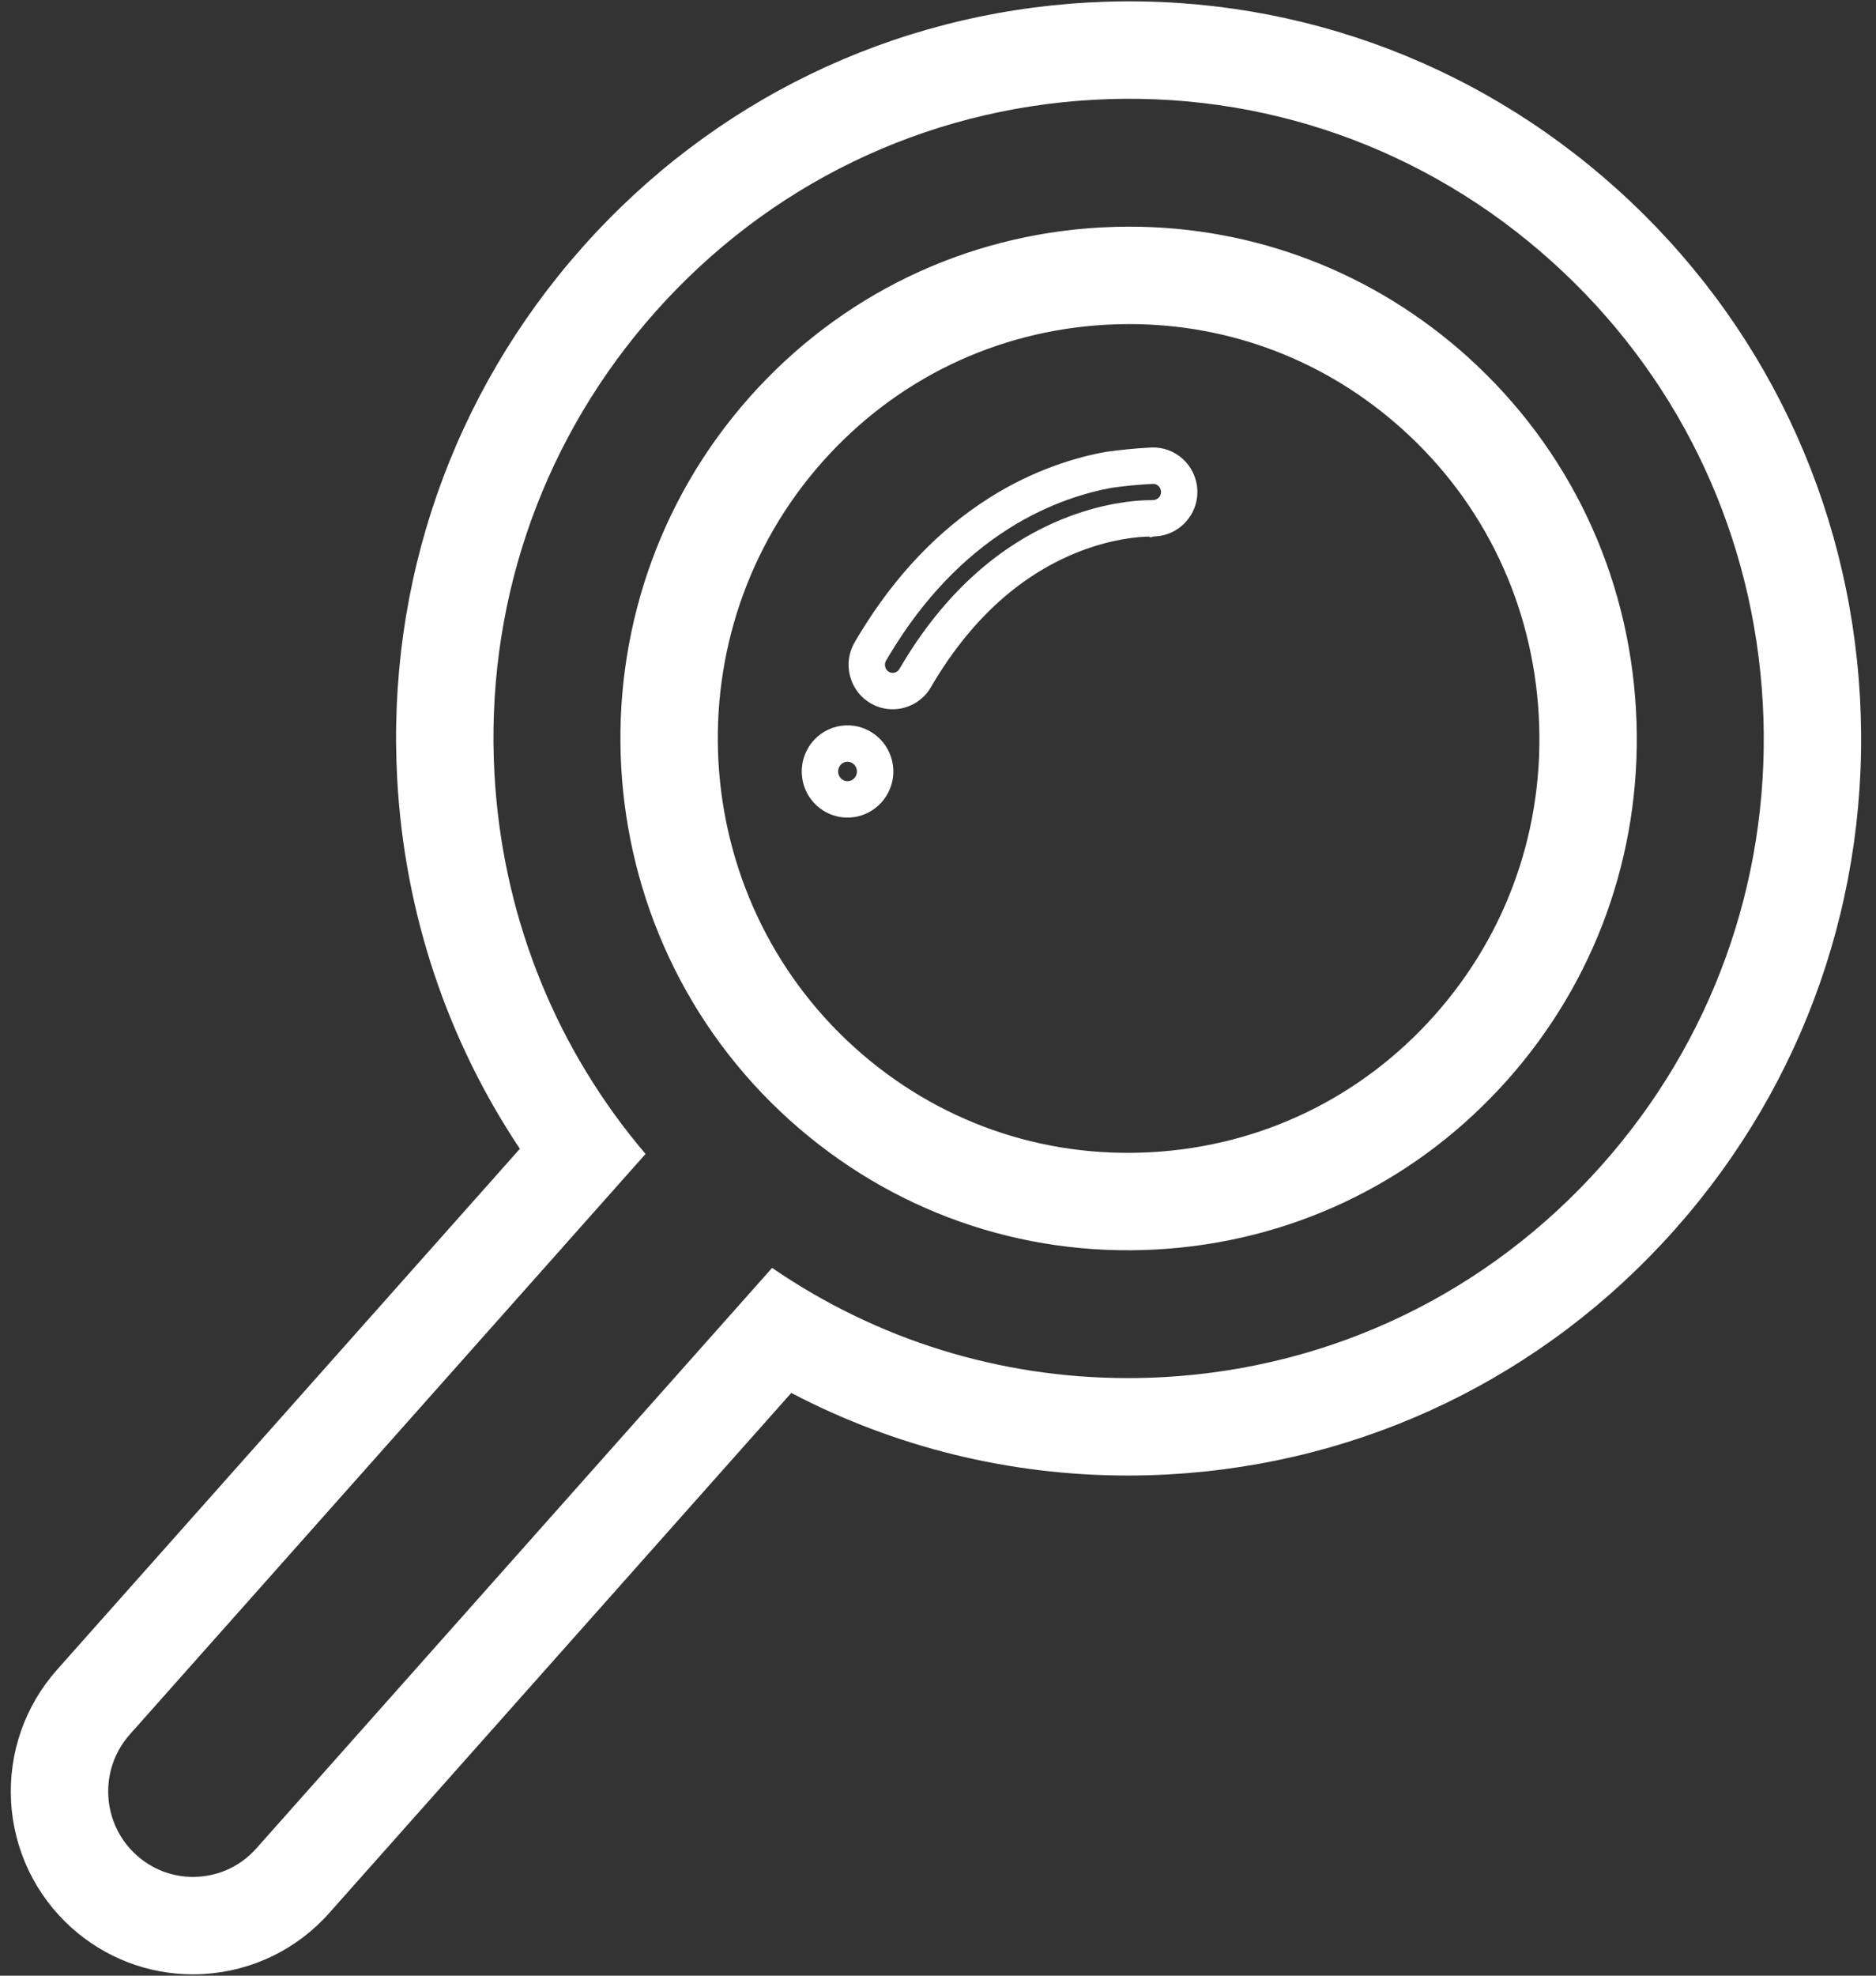 <svg width="95" height="100" viewBox="0 0 95 100" fill="none" xmlns="http://www.w3.org/2000/svg">
<rect x="0" y="0" width="95" height="100" fill="#333333" stroke="none"/>
<path d="M81.899 9.585C74.524 2.942 64.987 -0.427 55.093 0.127L55.094 0.128C45.199 0.681 36.095 5.091 29.498 12.513C22.902 19.934 19.567 29.514 20.115 39.445C20.489 46.22 22.645 52.638 26.326 58.147L2.889 84.513V84.514C1.256 86.351 0.427 88.735 0.561 91.184C0.696 93.635 1.784 95.917 3.611 97.563C5.308 99.091 7.491 99.932 9.772 99.932C9.917 99.932 10.102 99.929 10.312 99.916V99.915C12.768 99.773 15.037 98.667 16.666 96.835L40.07 70.504C45.3 73.243 51.117 74.685 57.112 74.685C57.807 74.685 58.507 74.666 59.213 74.626V74.625C69.106 74.072 78.21 69.663 84.806 62.242C91.403 54.821 94.737 45.24 94.189 35.31C93.641 25.38 89.273 16.227 81.899 9.585ZM55.369 5.051C63.946 4.571 72.196 7.484 78.599 13.25L79.191 13.797C85.234 19.513 88.804 27.217 89.266 35.581L89.301 36.39C89.559 44.734 86.671 52.722 81.121 58.965C75.392 65.41 67.513 69.223 58.935 69.703C58.326 69.737 57.718 69.753 57.112 69.753C50.633 69.753 44.407 67.815 39.099 64.175L12.98 93.559C12.215 94.42 11.162 94.93 10.015 94.993C9.934 94.998 9.853 95 9.772 95C8.715 95 7.706 94.614 6.911 93.898C6.056 93.127 5.55 92.067 5.486 90.913C5.427 89.832 5.763 88.79 6.435 87.954L6.574 87.789L32.691 58.408C28.262 53.209 25.605 46.767 25.083 39.844L25.039 39.173C24.577 30.808 27.278 22.753 32.655 16.399L33.184 15.789C38.912 9.344 46.791 5.53 55.369 5.051ZM56.46 11.483C56.215 11.49 55.971 11.5 55.725 11.513C48.851 11.897 42.543 14.945 37.965 20.095C28.499 30.745 29.405 47.161 39.984 56.691C45.101 61.3 51.704 63.627 58.579 63.242C65.238 62.869 71.365 59.997 75.904 55.135L76.339 54.659C80.774 49.669 83.082 43.275 82.874 36.589L82.846 35.941C82.464 29.021 79.437 22.672 74.32 18.063C69.568 13.783 63.534 11.472 57.191 11.472L56.46 11.483ZM57.191 16.404C62.312 16.404 67.171 18.262 71.019 21.728C75.161 25.458 77.611 30.584 77.922 36.212V36.213C78.233 41.841 76.361 47.211 72.653 51.382C68.946 55.552 63.866 58.007 58.304 58.318H58.303C52.741 58.63 47.426 56.756 43.285 53.027C34.722 45.313 33.984 31.998 41.651 23.372C45.358 19.202 50.439 16.748 56 16.437V16.436C56.402 16.414 56.799 16.404 57.191 16.404Z" fill="white"/>
<path d="M58.287 22.652L58.191 22.658C57.463 22.697 56.726 22.769 56.006 22.871L55.986 22.874C54.576 23.129 52.414 23.738 50.116 25.187L50.115 25.188C47.541 26.811 45.324 29.135 43.526 32.096C43.451 32.217 43.37 32.353 43.279 32.509C42.977 33.028 42.893 33.634 43.044 34.216L43.111 34.43C43.289 34.917 43.626 35.325 44.077 35.591L44.081 35.593C44.122 35.617 44.165 35.641 44.206 35.662C44.576 35.849 44.975 35.921 45.363 35.894C46.077 35.842 46.753 35.449 47.137 34.788C49.069 31.476 51.541 29.186 54.487 27.985C55.155 27.713 55.837 27.504 56.518 27.362L56.849 27.298C57.484 27.186 57.95 27.163 58.178 27.16L58.262 27.203L58.416 27.154L58.51 27.149C59.685 27.089 60.617 26.117 60.635 24.937L60.632 24.789C60.571 23.548 59.519 22.59 58.287 22.652ZM58.381 24.492C58.584 24.483 58.781 24.645 58.792 24.88C58.793 24.887 58.793 24.893 58.794 24.898V24.909C58.79 25.125 58.617 25.297 58.42 25.309C58.395 25.311 58.353 25.313 58.307 25.316L58.155 25.318C57.918 25.321 57.541 25.339 57.053 25.403L56.517 25.486L56.478 25.493C55.571 25.657 54.668 25.923 53.792 26.279H53.791C50.608 27.577 47.985 29.95 45.946 33.198L45.545 33.86L45.544 33.862C45.478 33.976 45.361 34.047 45.231 34.057C45.165 34.061 45.099 34.05 45.036 34.017L45.035 34.017C45.031 34.015 45.027 34.012 45.021 34.009L45.005 33.999C44.918 33.945 44.856 33.864 44.828 33.755C44.799 33.642 44.813 33.536 44.871 33.437L45.094 33.062L45.1 33.052C46.771 30.301 48.796 28.197 51.097 26.746L51.117 26.733C53.153 25.453 55.061 24.916 56.292 24.69C56.95 24.598 57.623 24.532 58.289 24.497H58.303L58.381 24.492Z" fill="white"/>
<path d="M42.61 36.735C41.997 36.818 41.451 37.136 41.076 37.631C40.7 38.127 40.539 38.741 40.621 39.359L40.662 39.587C40.785 40.111 41.081 40.573 41.511 40.904C41.908 41.208 42.38 41.373 42.87 41.382L43.081 41.377C43.13 41.373 43.179 41.367 43.227 41.361C44.495 41.19 45.387 40.014 45.218 38.738H45.217L45.174 38.504C44.9 37.354 43.796 36.574 42.61 36.735ZM42.858 38.559C43.101 38.526 43.353 38.703 43.39 38.981L43.391 38.985C43.426 39.262 43.23 39.502 42.981 39.536H42.98C42.968 39.537 42.956 39.538 42.945 39.539C42.834 39.546 42.729 39.515 42.634 39.442C42.531 39.363 42.465 39.254 42.446 39.114C42.428 38.976 42.462 38.851 42.543 38.745L42.544 38.744C42.623 38.639 42.73 38.577 42.858 38.559Z" fill="white"/>
</svg>
